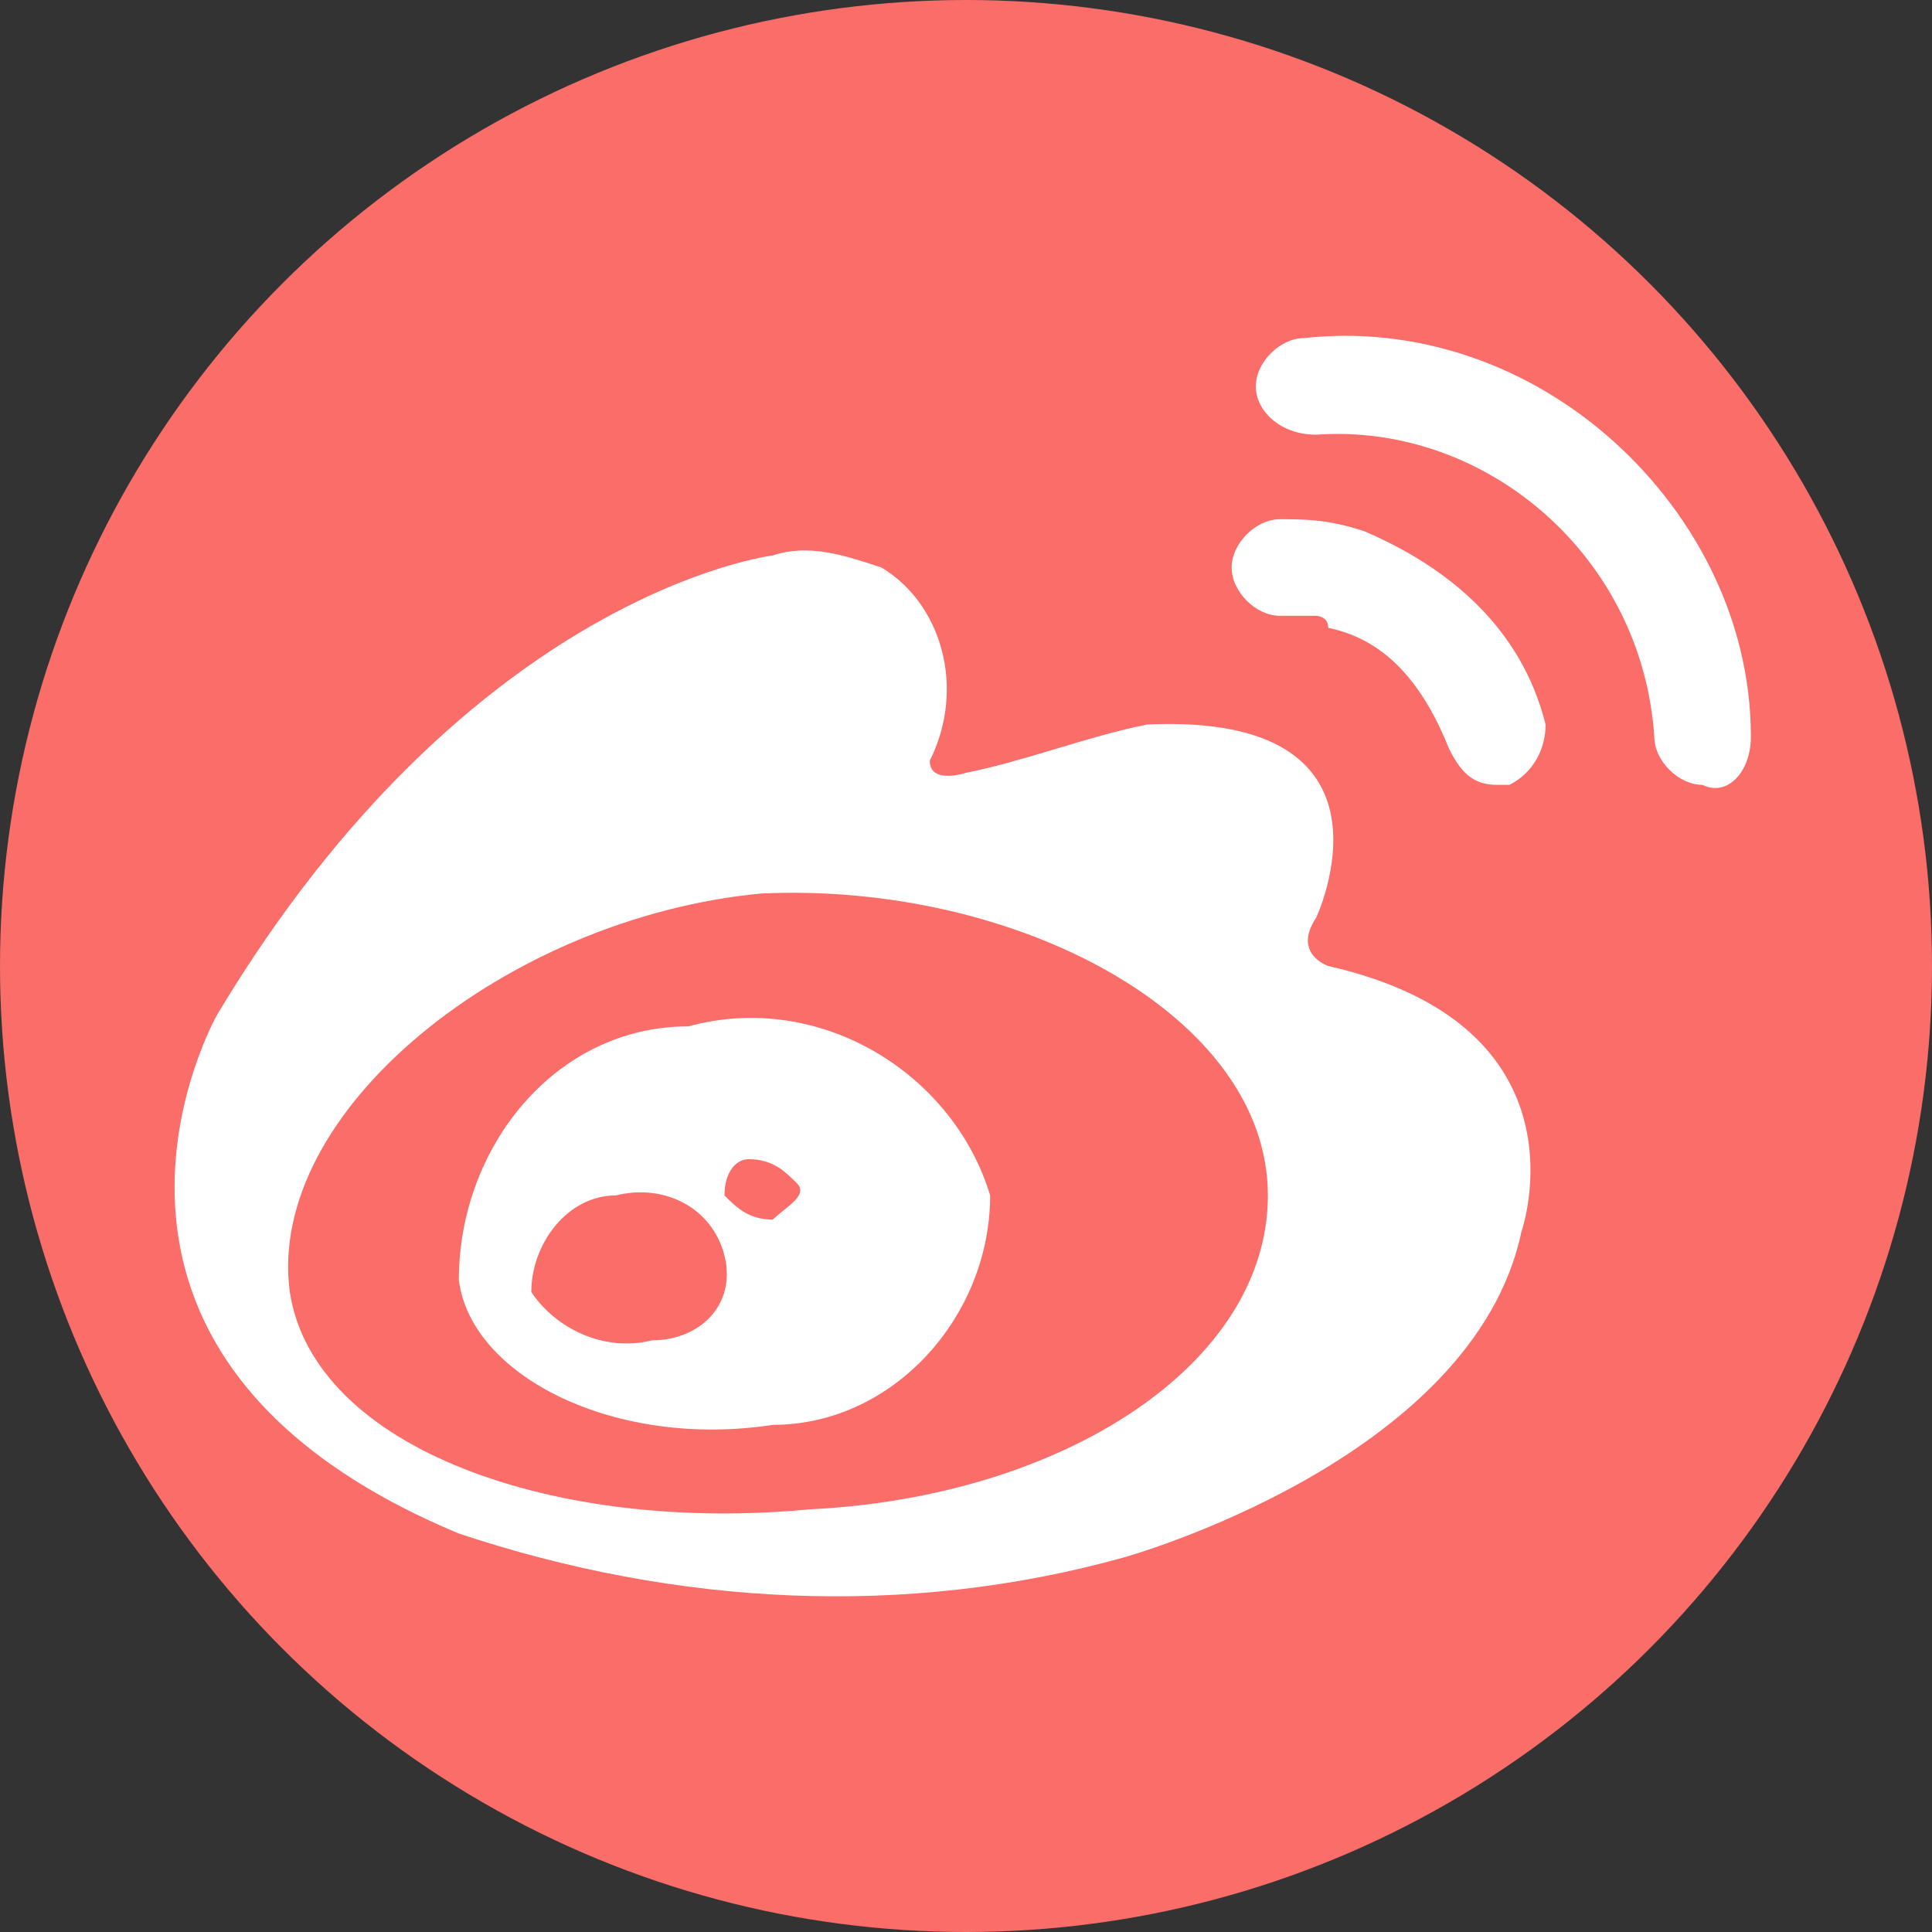 <?xml version="1.0" encoding="utf-8"?>
<!-- Generator: Adobe Illustrator 21.0.0, SVG Export Plug-In . SVG Version: 6.00 Build 0)  -->
<svg version="1.1" id="图层_1" xmlns="http://www.w3.org/2000/svg" xmlns:xlink="http://www.w3.org/1999/xlink" x="0px" y="0px"
	 viewBox="0 0 16 16" style="enable-background:new 0 0 16 16;" xml:space="preserve">
<rect x="0" y="0" width="16" height="16" fill="#333333" stroke="none"/>
<style type="text/css">
	.st0{fill:#FA6D68;}
	.st1{fill:#FFFFFF;}
</style>
<circle id="椭圆_4" class="st0" cx="8" cy="8" r="8"/>
<path id="形状_3" class="st1" d="M14.5,6.1c0-1-0.5-1.9-1.2-2.5c-0.7-0.6-1.6-0.9-2.5-0.8c-0.2,0-0.4,0.2-0.4,0.4c0,0,0,0,0,0
	c0,0.2,0.2,0.4,0.5,0.4c1.4-0.1,2.7,1,2.8,2.5c0,0.2,0.2,0.4,0.4,0.4h0C14.3,6.6,14.5,6.4,14.5,6.1C14.5,6.1,14.5,6.1,14.5,6.1
	L14.5,6.1z M11.3,4.4C11.2,4.4,11.2,4.4,11.3,4.4c-0.3-0.1-0.5-0.1-0.7-0.1c-0.2,0-0.4,0.2-0.4,0.4c0,0.2,0.2,0.4,0.4,0.4
	c0,0,0,0,0,0c0.1,0,0.2,0,0.3,0l0,0c0,0,0.1,0,0.1,0.1c0.5,0.1,0.8,0.5,1,1c0.1,0.2,0.2,0.3,0.4,0.3c0,0,0.1,0,0.1,0
	c0.2-0.1,0.3-0.3,0.3-0.5c0,0,0,0,0,0C12.6,5.2,12,4.7,11.3,4.4L11.3,4.4z M11,8c0,0-0.3-0.1-0.1-0.4c0,0,0.8-1.7-1.4-1.6
	C9,6.1,8.5,6.3,8,6.4c0,0-0.3,0.1-0.3-0.1C8,5.7,7.8,5,7.3,4.7C7,4.6,6.7,4.5,6.4,4.6c0,0-2.5,0.3-4.6,3.8c0,0-1.6,2.8,2,4.3
	c1.8,0.6,3.7,0.7,5.5,0.2c0,0,2.9-0.8,3.3-2.7C12.6,10.2,13.2,8.5,11,8L11,8L11,8z M6.7,12.5c-2.1,0.2-4.1-0.5-4.3-1.8
	C2.2,9.2,4.2,7.6,6.3,7.4c2.1-0.1,4.2,1,4.2,2.5C10.5,11.3,8.8,12.4,6.7,12.5L6.7,12.5L6.7,12.5z M5.7,8.5c-1.1,0-1.9,1-1.9,2.1
	c0,0,0,0,0,0c0.1,0.8,1.3,1.4,2.6,1.2c1,0,1.8-0.9,1.8-1.9C7.9,8.9,6.8,8.2,5.7,8.5C5.7,8.5,5.7,8.5,5.7,8.5L5.7,8.5z M5.4,11.1
	c-0.4,0.1-0.8-0.1-1-0.4c0-0.4,0.3-0.8,0.7-0.8c0,0,0,0,0,0c0.4-0.1,0.8,0.1,0.9,0.5c0,0,0,0,0,0C6.1,10.8,5.8,11.1,5.4,11.1
	L5.4,11.1L5.4,11.1z M6.4,10.1C6.2,10.1,6.1,10,6,9.9c0-0.2,0.1-0.3,0.2-0.3c0,0,0,0,0,0c0.2,0,0.3,0.1,0.4,0.2c0,0,0,0,0,0
	C6.7,9.9,6.5,10,6.4,10.1L6.4,10.1L6.4,10.1z"/>
</svg>
